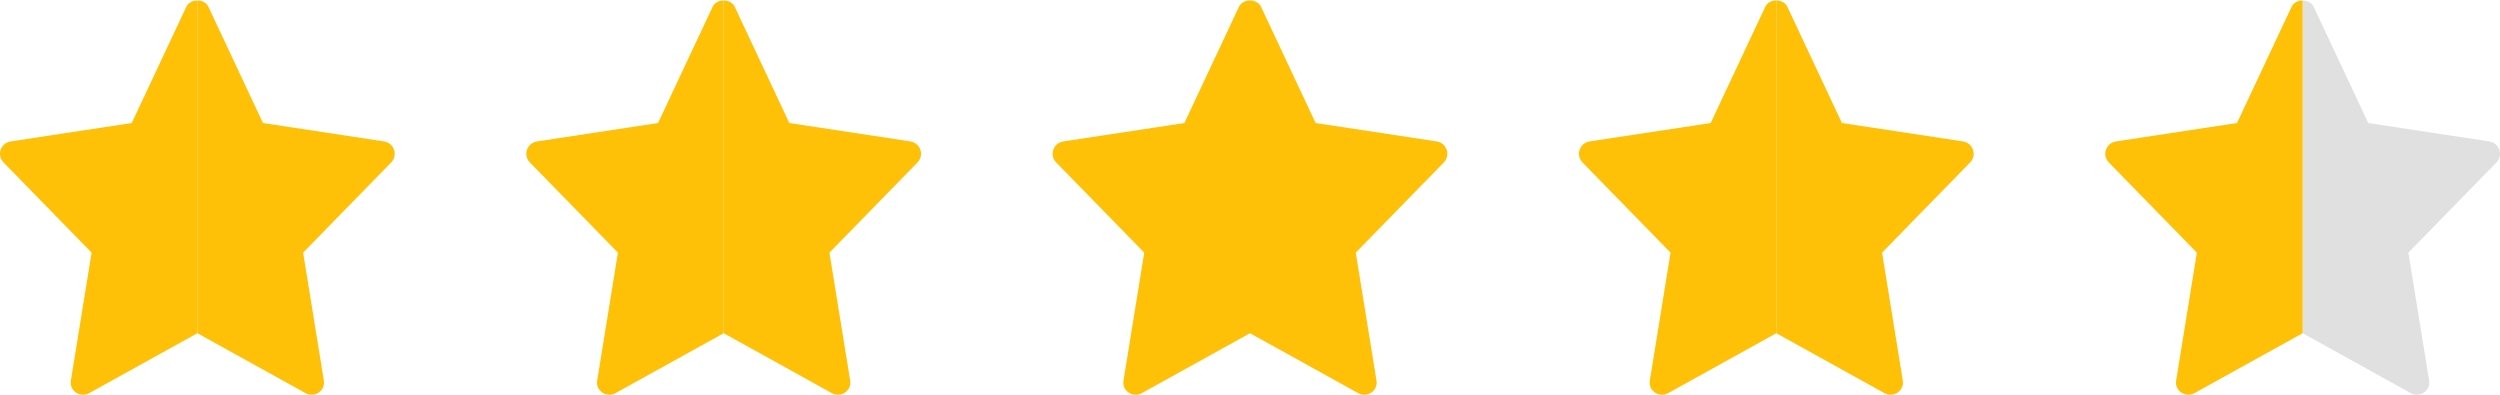 <svg width="95" height="15" viewBox="0 0 95 15" fill="none" xmlns="http://www.w3.org/2000/svg">
<g clip-path="url(#clip0_43_132)">
<path d="M94.869 6.169L91.519 9.6L92.306 14.456C92.376 14.844 91.955 15.127 91.619 14.944L87.5 12.662V0.019C87.675 0.019 87.85 0.1 87.925 0.269L89.994 4.675L94.6 5.375C94.985 5.444 95.127 5.897 94.869 6.169Z" fill="#E0E0E0"/>
<path d="M87.5 0.019V12.662L83.381 14.944C83.05 15.129 82.624 14.848 82.694 14.456L83.481 9.6L80.131 6.169C79.873 5.897 80.014 5.444 80.4 5.375L85.006 4.675L87.075 0.269C87.15 0.1 87.325 0.019 87.5 0.019Z" fill="#FFC107"/>
</g>
<g clip-path="url(#clip1_43_132)">
<path d="M14.869 6.169L11.519 9.6L12.306 14.456C12.376 14.844 11.955 15.127 11.619 14.944L7.5 12.662V0.019C7.675 0.019 7.85 0.1 7.925 0.269L9.994 4.675L14.6 5.375C14.985 5.444 15.127 5.897 14.869 6.169Z" fill="#FFC107"/>
<path d="M7.5 0.019V12.662L3.381 14.944C3.051 15.129 2.624 14.848 2.694 14.456L3.481 9.6L0.131 6.169C-0.127 5.897 0.014 5.444 0.4 5.375L5.006 4.675L7.075 0.269C7.15 0.1 7.325 0.019 7.5 0.019Z" fill="#FFC107"/>
</g>
<g clip-path="url(#clip2_43_132)">
<path d="M34.869 6.169L31.519 9.6L32.306 14.456C32.376 14.844 31.955 15.127 31.619 14.944L27.5 12.662V0.019C27.675 0.019 27.85 0.1 27.925 0.269L29.994 4.675L34.6 5.375C34.985 5.444 35.127 5.897 34.869 6.169Z" fill="#FFC107"/>
<path d="M27.5 0.019V12.662L23.381 14.944C23.05 15.129 22.624 14.848 22.694 14.456L23.481 9.6L20.131 6.169C19.873 5.897 20.014 5.444 20.4 5.375L25.006 4.675L27.075 0.269C27.15 0.1 27.325 0.019 27.5 0.019Z" fill="#FFC107"/>
</g>
<g clip-path="url(#clip3_43_132)">
<path d="M54.869 6.169L51.519 9.6L52.306 14.456C52.376 14.844 51.955 15.127 51.619 14.944L47.5 12.662V0.019C47.675 0.019 47.85 0.1 47.925 0.269L49.994 4.675L54.6 5.375C54.985 5.444 55.127 5.897 54.869 6.169Z" fill="#FFC107"/>
<path d="M47.5 0.019V12.662L43.381 14.944C43.05 15.129 42.624 14.848 42.694 14.456L43.481 9.6L40.131 6.169C39.873 5.897 40.014 5.444 40.4 5.375L45.006 4.675L47.075 0.269C47.15 0.1 47.325 0.019 47.5 0.019Z" fill="#FFC107"/>
</g>
<g clip-path="url(#clip4_43_132)">
<path d="M74.869 6.169L71.519 9.6L72.306 14.456C72.376 14.844 71.955 15.127 71.619 14.944L67.5 12.662V0.019C67.675 0.019 67.85 0.1 67.925 0.269L69.994 4.675L74.6 5.375C74.985 5.444 75.127 5.897 74.869 6.169Z" fill="#FFC107"/>
<path d="M67.5 0.019V12.662L63.381 14.944C63.05 15.129 62.624 14.848 62.694 14.456L63.481 9.6L60.131 6.169C59.873 5.897 60.014 5.444 60.4 5.375L65.006 4.675L67.075 0.269C67.15 0.1 67.325 0.019 67.5 0.019Z" fill="#FFC107"/>
</g>
<defs>
<clipPath id="clip0_43_132">
<rect width="15" height="15" fill="white" transform="translate(80)"/>
</clipPath>
<clipPath id="clip1_43_132">
<rect width="15" height="15" fill="white"/>
</clipPath>
<clipPath id="clip2_43_132">
<rect width="15" height="15" fill="white" transform="translate(20)"/>
</clipPath>
<clipPath id="clip3_43_132">
<rect width="15" height="15" fill="white" transform="translate(40)"/>
</clipPath>
<clipPath id="clip4_43_132">
<rect width="15" height="15" fill="white" transform="translate(60)"/>
</clipPath>
</defs>
</svg>
